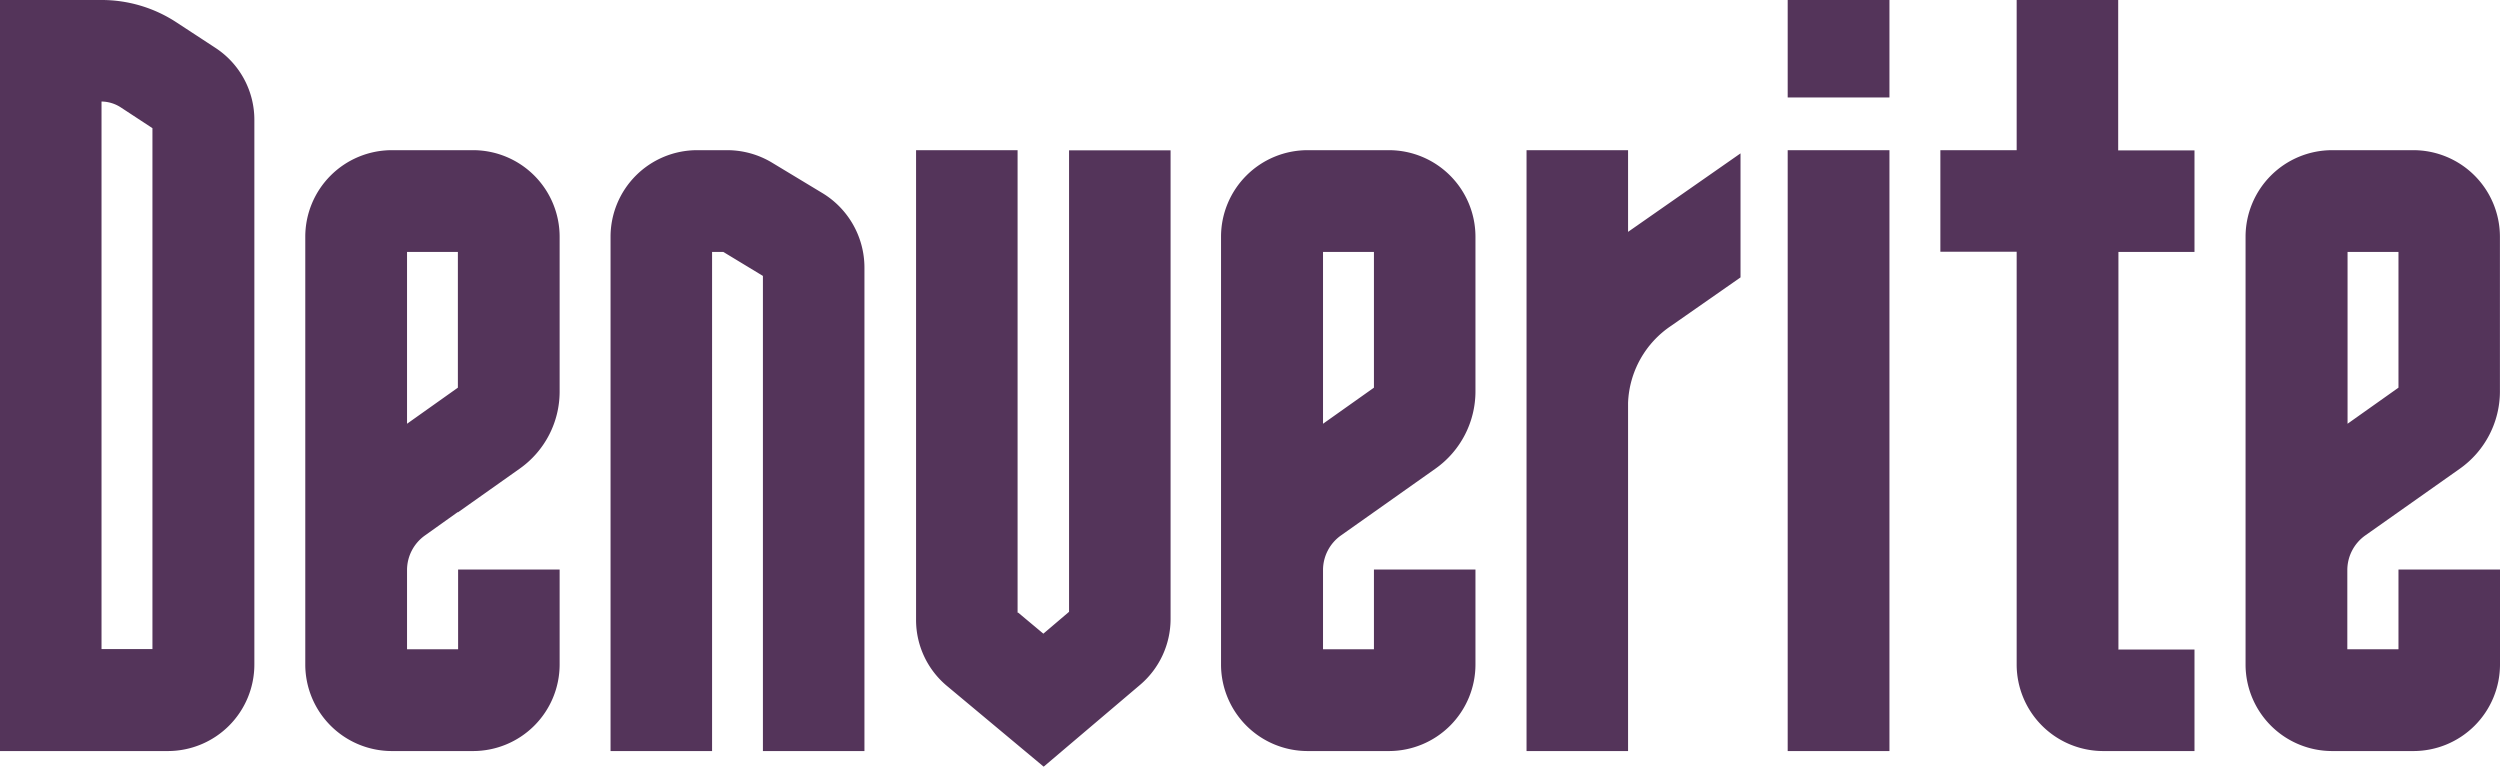 <svg xmlns="http://www.w3.org/2000/svg" viewBox="0 0 320.12 98.17" fill="#54345a"><path d="M32.57 50.73V15.38a11 11 0 0 0-5-9.26l-4.95-3.24A17.46 17.46 0 0 0 13 0H0v96.17h21.5A11.08 11.08 0 0 0 32.57 85.1V50.73M13 71.81V13a4.63 4.63 0 0 1 2.45.74l4.07 2.67v66.7H13v-11.3m45.63-6.2L66.56 60a12.08 12.08 0 0 0 5.1-9.86V30.31a11.09 11.09 0 0 0-11.07-11.08H50.16a11.09 11.09 0 0 0-11.07 11.08V85.1a11.09 11.09 0 0 0 11.07 11.07h10.43A11.09 11.09 0 0 0 71.66 85.1V72.93h-13v10.21h-6.54V73a5.44 5.44 0 0 1 2.3-4.44l4.21-3m0-33.35v17.43l-6.51 4.62v-22h6.51m19.55 63.91h13V32.26h1.44l5.07 3.07v60.84h13V34.23a11.16 11.16 0 0 0-5.34-9.48l-6.49-3.92a11.13 11.13 0 0 0-5.73-1.6h-3.88a11.09 11.09 0 0 0-11.07 11.08v65.86m52.12-17.72V19.23h-13v60.14a11 11 0 0 0 4 8.5l12.34 10.3 12.35-10.48a11.07 11.07 0 0 0 3.9-8.44v-60h-13v59.09l-3.29 2.8-3.22-2.69m58.55-38.05V30.31a11.09 11.09 0 0 0-11.08-11.08h-10.42a11.09 11.09 0 0 0-11.08 11.08V85.1a11.09 11.09 0 0 0 11.08 11.07h10.42a11.09 11.09 0 0 0 11.08-11.07V72.93h-13v10.21h-6.52V73a5.44 5.44 0 0 1 2.3-4.44L183.82 60a12.13 12.13 0 0 0 5.11-9.87V40.4m-13 1.5v7.74l-6.52 4.62v-22h6.52v9.64m32.54-22.67h-13v76.94h13V51.59a12.43 12.43 0 0 1 5.53-9.88l8.87-6.19V19.64l-14.4 10.05V19.23m33.47-6.75V0h-13.03v12.48h13.03m0 6.75h-13.03v76.94h13.03V19.23m29.32 63.91V32.26H281v-13h-9.77V0h-13v19.23h-9.77v13h9.77V85.1a11.09 11.09 0 0 0 11.07 11.07H281v-13h-9.77m35.86-.03h-6.52V73a5.45 5.45 0 0 1 2.3-4.44L315 60a12.13 12.13 0 0 0 5.11-9.87V30.31A11.09 11.09 0 0 0 309 19.23h-10.38a11.09 11.09 0 0 0-11.08 11.08V85.1a11.09 11.09 0 0 0 11.08 11.07H309a11.09 11.09 0 0 0 11.12-11.07V72.93h-13v10.21m-6.52-28.88v-22h6.52v17.38l-6.52 4.62"/></svg>
